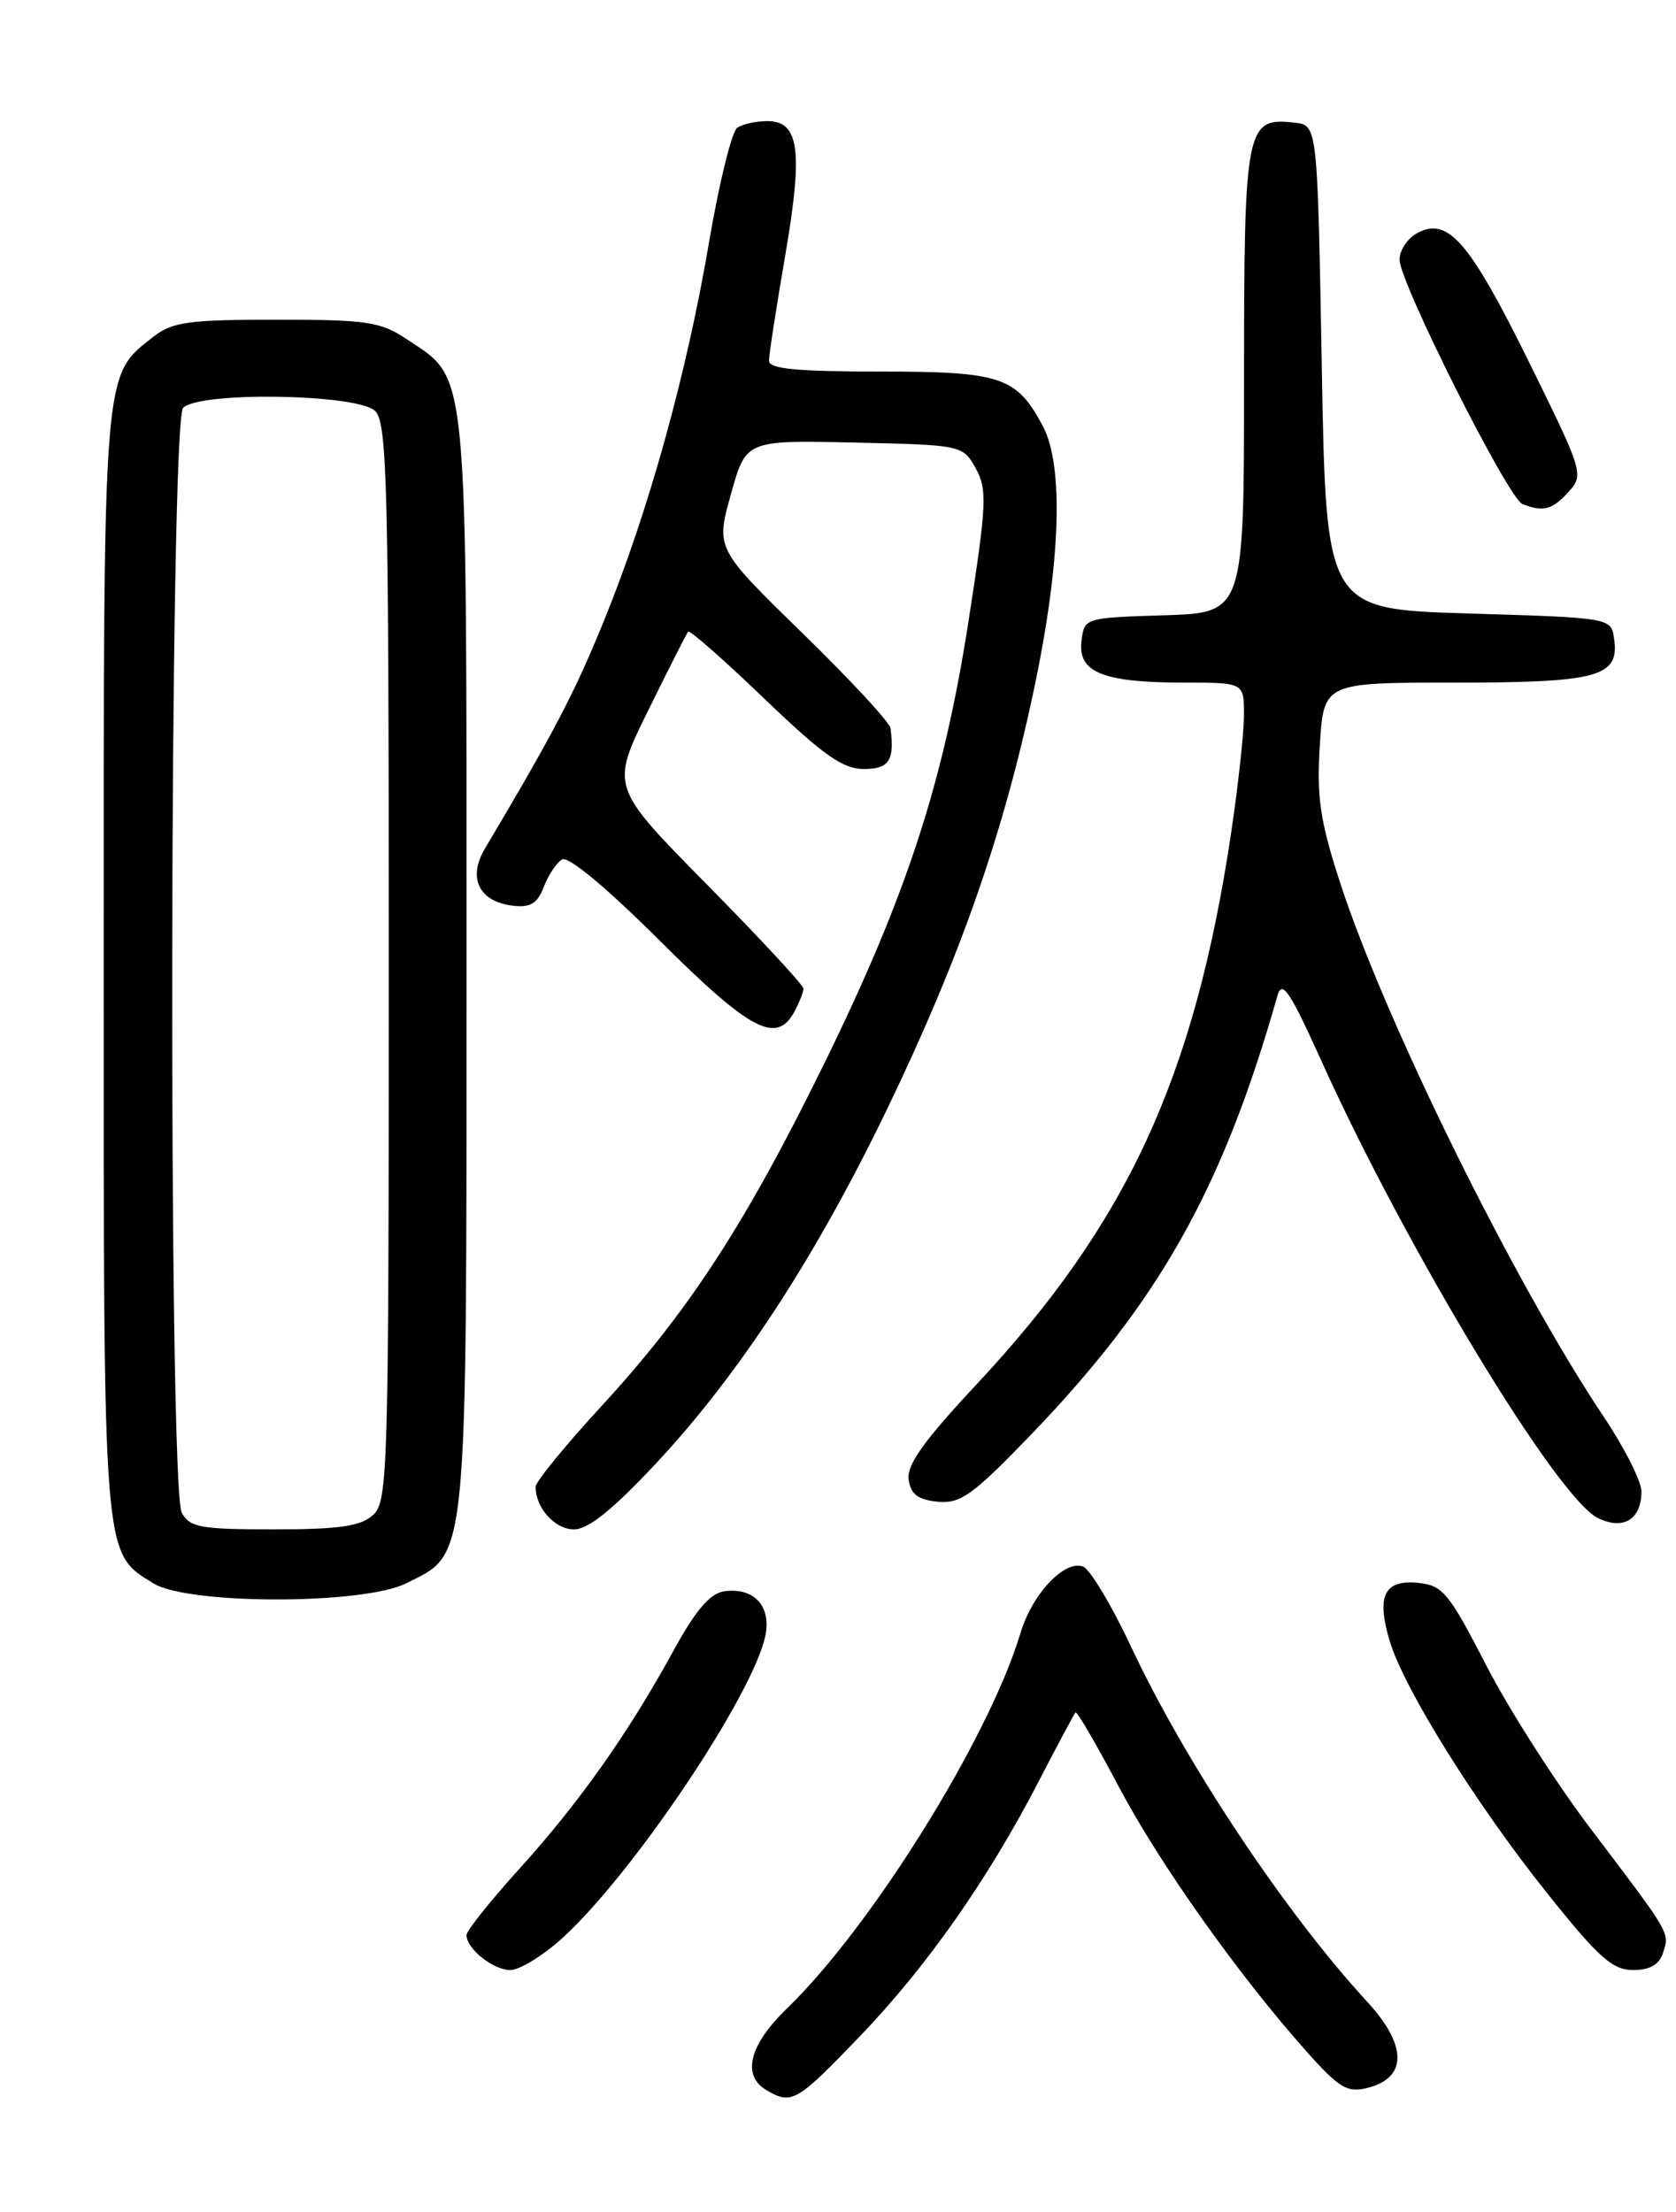 <?xml version="1.0" encoding="UTF-8" standalone="no"?>
<!DOCTYPE svg PUBLIC "-//W3C//DTD SVG 1.1//EN" "http://www.w3.org/Graphics/SVG/1.1/DTD/svg11.dtd" >
<svg xmlns="http://www.w3.org/2000/svg" xmlns:xlink="http://www.w3.org/1999/xlink" version="1.1" viewBox="0 0 194 256">
 <g >
 <path fill="currentColor"
d=" M 99.49 235.71 C 107.28 227.61 114.38 217.49 120.28 206.07 C 122.43 201.91 124.33 198.36 124.49 198.19 C 124.66 198.01 126.89 201.84 129.45 206.69 C 134.17 215.63 143.28 228.49 151.22 237.41 C 155.01 241.67 155.95 242.23 158.28 241.64 C 162.93 240.48 162.91 236.71 158.23 231.64 C 148.76 221.36 137.21 204.00 130.93 190.59 C 128.68 185.80 126.18 181.62 125.37 181.31 C 123.23 180.49 119.48 184.46 118.12 189.01 C 114.48 201.13 100.91 222.95 91.09 232.45 C 86.70 236.69 85.83 240.22 88.75 241.92 C 91.65 243.61 92.22 243.28 99.49 235.71 Z  M 65.04 224.35 C 73.22 216.95 87.23 196.09 88.60 189.26 C 89.28 185.85 87.24 183.68 83.82 184.17 C 82.18 184.41 80.53 186.34 77.98 191.00 C 72.76 200.55 67.03 208.66 60.12 216.28 C 56.76 220.00 54.00 223.45 54.00 223.95 C 54.00 225.54 57.08 228.00 59.07 228.00 C 60.13 228.00 62.81 226.36 65.04 224.35 Z  M 192.50 226.01 C 193.26 223.62 193.45 223.95 184.17 211.71 C 180.09 206.33 174.62 197.78 172.02 192.71 C 167.70 184.32 167.00 183.47 164.13 183.19 C 160.23 182.80 159.30 184.70 160.85 189.89 C 162.50 195.42 170.78 208.69 178.97 218.96 C 185.01 226.54 186.64 228.00 189.02 228.00 C 190.98 228.00 192.06 227.38 192.50 226.01 Z  M 47.00 183.25 C 54.22 179.64 54.00 181.96 54.00 111.50 C 54.00 41.27 54.26 44.05 47.10 39.27 C 44.05 37.23 42.50 37.00 31.99 37.00 C 21.84 37.00 19.93 37.26 17.76 38.97 C 11.87 43.61 12.00 41.93 12.00 111.50 C 12.00 181.07 11.88 179.60 17.76 183.25 C 21.76 185.73 42.03 185.73 47.00 183.25 Z  M 75.95 169.35 C 85.65 158.96 94.57 145.25 102.88 127.95 C 111.19 110.66 116.18 96.37 119.68 79.79 C 122.79 65.11 123.16 53.93 120.71 49.31 C 117.66 43.59 115.90 43.00 101.78 43.00 C 92.22 43.00 89.00 42.69 89.01 41.75 C 89.01 41.06 89.86 35.56 90.90 29.52 C 92.98 17.35 92.52 13.99 88.77 14.02 C 87.52 14.02 85.98 14.36 85.35 14.77 C 84.72 15.17 83.25 21.12 82.08 28.00 C 79.49 43.28 75.06 59.22 69.87 71.94 C 66.48 80.25 64.15 84.71 56.12 98.23 C 54.11 101.62 55.45 104.35 59.35 104.82 C 61.40 105.06 62.21 104.57 62.94 102.66 C 63.45 101.31 64.40 99.87 65.05 99.47 C 65.76 99.03 70.15 102.67 76.37 108.87 C 86.85 119.31 89.90 120.92 91.96 117.07 C 92.53 116.00 93.00 114.81 93.00 114.41 C 93.00 114.02 87.98 108.60 81.84 102.38 C 70.68 91.07 70.68 91.07 75.00 82.28 C 77.38 77.45 79.47 73.32 79.65 73.10 C 79.83 72.88 83.79 76.36 88.46 80.85 C 95.27 87.38 97.55 89.00 99.98 89.00 C 102.92 89.00 103.56 88.03 103.08 84.28 C 103.00 83.61 98.41 78.66 92.89 73.28 C 82.85 63.49 82.85 63.49 84.60 57.22 C 86.34 50.94 86.34 50.94 98.89 51.22 C 111.33 51.50 111.44 51.52 112.93 54.18 C 114.29 56.61 114.22 58.28 112.14 71.68 C 109.23 90.51 104.99 103.53 95.45 123.00 C 86.31 141.64 79.73 151.76 69.60 162.76 C 65.42 167.30 62.00 171.49 62.00 172.07 C 62.00 174.53 64.23 177.00 66.44 177.00 C 68.10 177.00 70.94 174.71 75.95 169.35 Z  M 190.00 172.62 C 190.00 171.44 188.04 167.56 185.65 163.99 C 175.29 148.52 160.25 118.04 155.07 102.00 C 152.79 94.97 152.40 92.25 152.77 86.25 C 153.23 79.00 153.23 79.00 168.42 79.00 C 185.02 79.00 187.46 78.33 186.84 73.94 C 186.50 71.50 186.50 71.50 170.00 71.00 C 153.50 70.50 153.50 70.50 153.00 42.50 C 152.50 14.50 152.50 14.50 149.88 14.20 C 144.20 13.54 144.00 14.57 144.00 44.03 C 144.00 70.92 144.00 70.92 134.75 71.21 C 125.50 71.50 125.50 71.50 125.18 74.25 C 124.77 77.83 127.71 79.00 137.07 79.00 C 144.00 79.00 144.00 79.00 143.99 82.75 C 143.99 84.81 143.31 91.00 142.49 96.50 C 138.25 124.75 130.46 141.59 113.00 160.26 C 106.94 166.74 104.94 169.54 105.18 171.23 C 105.42 172.94 106.25 173.57 108.53 173.80 C 111.16 174.05 112.56 173.06 119.09 166.30 C 134.13 150.73 141.49 137.68 147.87 115.23 C 148.40 113.36 149.30 114.70 152.93 122.73 C 162.73 144.45 180.23 173.38 184.96 175.69 C 187.91 177.13 190.00 175.85 190.00 172.62 Z  M 181.54 56.95 C 183.36 54.95 183.28 54.67 176.95 41.83 C 170.11 27.97 167.60 25.07 164.07 26.96 C 162.93 27.57 162.00 28.96 162.00 30.05 C 162.00 32.68 174.56 57.66 176.21 58.32 C 178.60 59.29 179.68 59.01 181.54 56.95 Z  M 21.04 175.07 C 19.46 172.12 19.62 48.78 21.20 47.20 C 23.12 45.28 41.45 45.59 43.43 47.57 C 44.82 48.97 45.00 56.14 45.00 111.42 C 45.00 170.48 44.91 173.78 43.17 175.35 C 41.74 176.64 39.27 177.00 31.71 177.00 C 23.20 177.00 21.95 176.77 21.04 175.07 Z "/>
</g>
</svg>